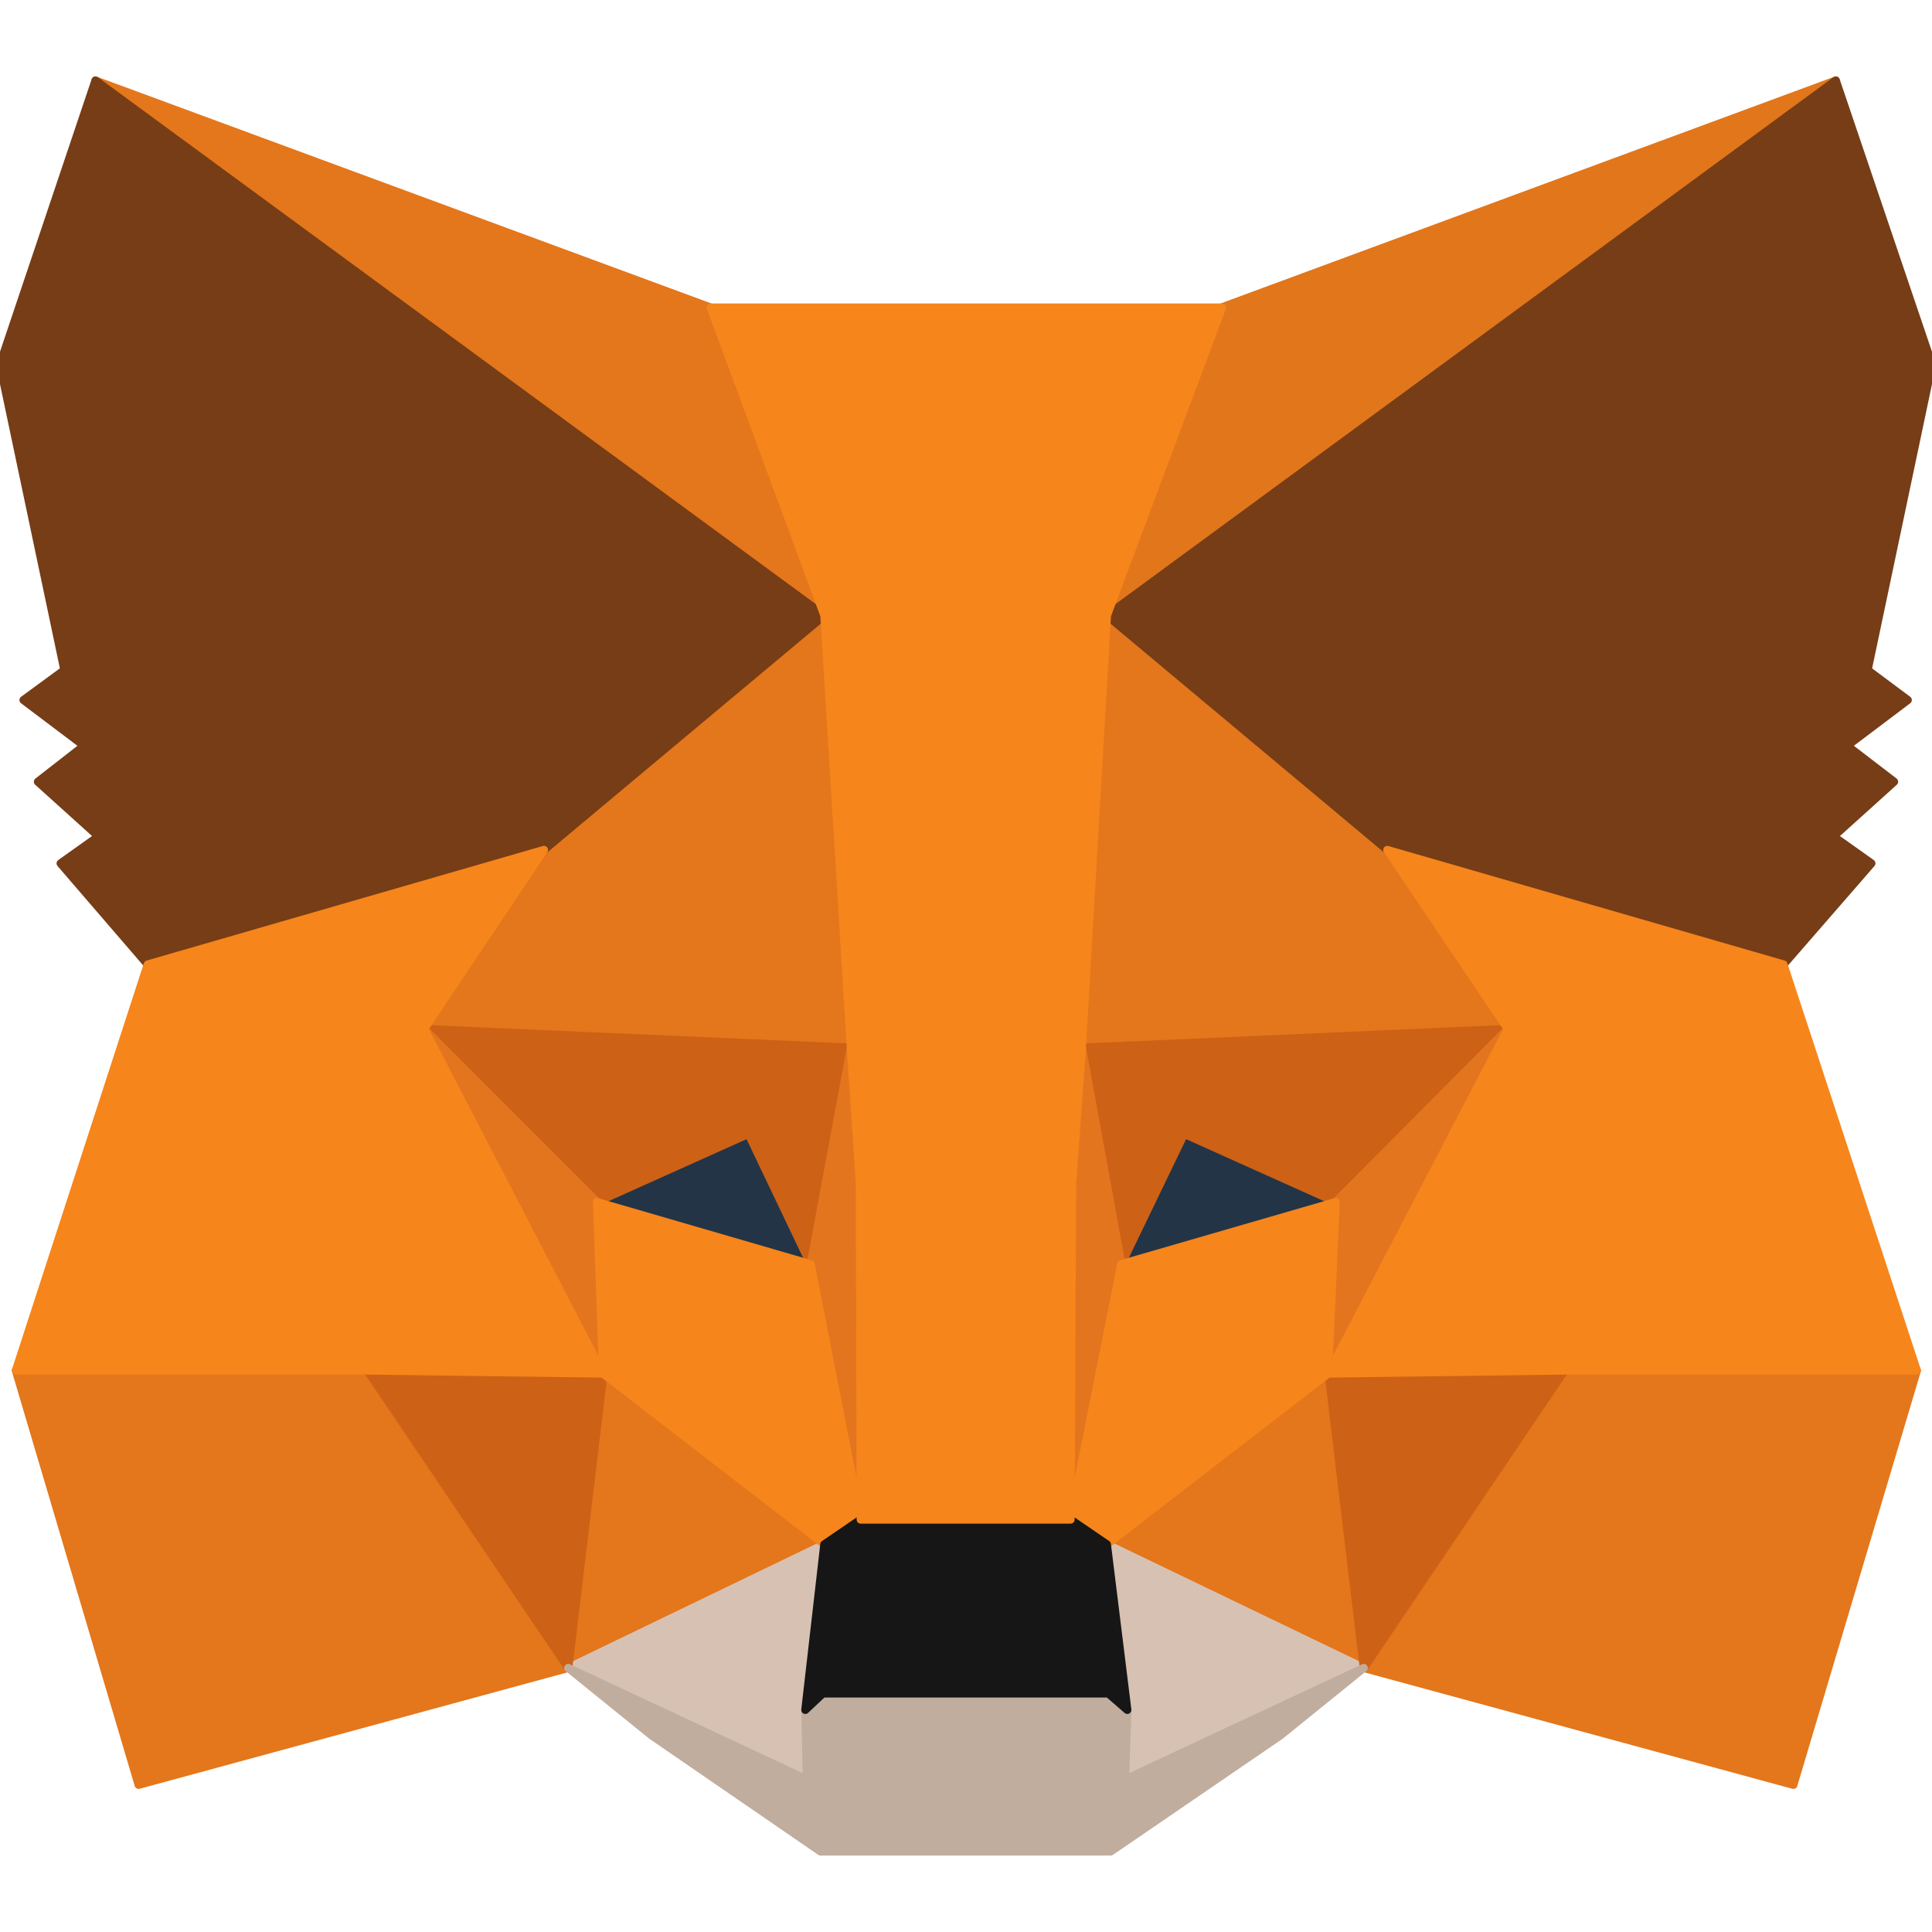 <svg width="24" height="24" viewBox="0 0 24 24" fill="none" xmlns="http://www.w3.org/2000/svg">
<g clip-path="url(#clip0_11054_941)">
<path d="M22.805 1L13.44 7.877L15.172 3.82L22.805 1Z" fill="#E2761B" stroke="#E2761B" stroke-width="0.101" stroke-linecap="round" stroke-linejoin="round"/>
<path d="M1.186 1L10.476 7.942L8.828 3.82L1.186 1Z" fill="#E4761B" stroke="#E4761B" stroke-width="0.101" stroke-linecap="round" stroke-linejoin="round"/>
<path d="M19.436 16.941L16.941 20.72L22.278 22.172L23.812 17.025L19.436 16.941Z" fill="#E4761B" stroke="#E4761B" stroke-width="0.101" stroke-linecap="round" stroke-linejoin="round"/>
<path d="M0.197 17.025L1.722 22.172L7.058 20.72L4.564 16.941L0.197 17.025Z" fill="#E4761B" stroke="#E4761B" stroke-width="0.101" stroke-linecap="round" stroke-linejoin="round"/>
<path d="M6.757 10.558L5.27 12.782L10.569 13.015L10.381 7.384L6.757 10.558Z" fill="#E4761B" stroke="#E4761B" stroke-width="0.101" stroke-linecap="round" stroke-linejoin="round"/>
<path d="M17.233 10.557L13.562 7.319L13.44 13.014L18.729 12.782L17.233 10.557Z" fill="#E4761B" stroke="#E4761B" stroke-width="0.101" stroke-linecap="round" stroke-linejoin="round"/>
<path d="M7.059 20.72L10.24 19.184L7.492 17.062L7.059 20.72Z" fill="#E4761B" stroke="#E4761B" stroke-width="0.101" stroke-linecap="round" stroke-linejoin="round"/>
<path d="M13.751 19.184L16.941 20.72L16.499 17.062L13.751 19.184Z" fill="#E4761B" stroke="#E4761B" stroke-width="0.101" stroke-linecap="round" stroke-linejoin="round"/>
<path d="M16.941 20.72L13.751 19.185L14.005 21.241L13.976 22.107L16.941 20.72Z" fill="#D7C1B3" stroke="#D7C1B3" stroke-width="0.101" stroke-linecap="round" stroke-linejoin="round"/>
<path d="M7.059 20.72L10.023 22.107L10.005 21.241L10.24 19.185L7.059 20.72Z" fill="#D7C1B3" stroke="#D7C1B3" stroke-width="0.101" stroke-linecap="round" stroke-linejoin="round"/>
<path d="M10.07 15.704L7.416 14.931L9.289 14.085L10.07 15.704Z" fill="#233447" stroke="#233447" stroke-width="0.101" stroke-linecap="round" stroke-linejoin="round"/>
<path d="M13.92 15.704L14.701 14.085L16.584 14.931L13.92 15.704Z" fill="#233447" stroke="#233447" stroke-width="0.101" stroke-linecap="round" stroke-linejoin="round"/>
<path d="M7.059 20.72L7.51 16.941L4.564 17.025L7.059 20.72Z" fill="#CD6116" stroke="#CD6116" stroke-width="0.101" stroke-linecap="round" stroke-linejoin="round"/>
<path d="M16.49 16.941L16.942 20.72L19.436 17.025L16.49 16.941Z" fill="#CD6116" stroke="#CD6116" stroke-width="0.101" stroke-linecap="round" stroke-linejoin="round"/>
<path d="M18.729 12.782L13.44 13.014L13.929 15.704L14.71 14.085L16.593 14.931L18.729 12.782Z" fill="#CD6116" stroke="#CD6116" stroke-width="0.101" stroke-linecap="round" stroke-linejoin="round"/>
<path d="M7.416 14.931L9.298 14.085L10.07 15.704L10.569 13.014L5.27 12.782L7.416 14.931Z" fill="#CD6116" stroke="#CD6116" stroke-width="0.101" stroke-linecap="round" stroke-linejoin="round"/>
<path d="M5.27 12.782L7.491 17.063L7.416 14.931L5.27 12.782Z" fill="#E4751F" stroke="#E4751F" stroke-width="0.101" stroke-linecap="round" stroke-linejoin="round"/>
<path d="M16.593 14.931L16.499 17.063L18.73 12.782L16.593 14.931Z" fill="#E4751F" stroke="#E4751F" stroke-width="0.101" stroke-linecap="round" stroke-linejoin="round"/>
<path d="M10.57 13.015L10.071 15.704L10.692 18.878L10.833 14.699L10.57 13.015Z" fill="#E4751F" stroke="#E4751F" stroke-width="0.101" stroke-linecap="round" stroke-linejoin="round"/>
<path d="M13.44 13.015L13.186 14.69L13.299 18.878L13.93 15.704L13.44 13.015Z" fill="#E4751F" stroke="#E4751F" stroke-width="0.101" stroke-linecap="round" stroke-linejoin="round"/>
<path d="M13.929 15.704L13.298 18.878L13.75 19.185L16.498 17.063L16.593 14.932L13.929 15.704Z" fill="#F6851B" stroke="#F6851B" stroke-width="0.101" stroke-linecap="round" stroke-linejoin="round"/>
<path d="M7.416 14.932L7.491 17.063L10.24 19.185L10.691 18.878L10.07 15.704L7.416 14.932Z" fill="#F6851B" stroke="#F6851B" stroke-width="0.101" stroke-linecap="round" stroke-linejoin="round"/>
<path d="M13.976 22.106L14.005 21.241L13.769 21.036H10.221L10.005 21.241L10.023 22.106L7.059 20.72L8.094 21.557L10.193 23H13.797L15.906 21.557L16.941 20.72L13.976 22.106Z" fill="#C0AD9E" stroke="#C0AD9E" stroke-width="0.101" stroke-linecap="round" stroke-linejoin="round"/>
<path d="M13.75 19.185L13.299 18.877H10.691L10.24 19.185L10.004 21.241L10.221 21.037H13.769L14.004 21.241L13.75 19.185Z" fill="#161616" stroke="#161616" stroke-width="0.101" stroke-linecap="round" stroke-linejoin="round"/>
<path d="M23.2 8.324L24 4.527L22.805 1L13.751 7.645L17.233 10.557L22.155 11.981L23.247 10.725L22.776 10.39L23.529 9.711L22.946 9.264L23.699 8.696L23.2 8.324Z" fill="#763D16" stroke="#763D16" stroke-width="0.101" stroke-linecap="round" stroke-linejoin="round"/>
<path d="M0 4.527L0.8 8.324L0.292 8.696L1.045 9.264L0.471 9.711L1.224 10.39L0.753 10.725L1.835 11.981L6.758 10.557L10.24 7.645L1.186 1L0 4.527Z" fill="#763D16" stroke="#763D16" stroke-width="0.101" stroke-linecap="round" stroke-linejoin="round"/>
<path d="M22.155 11.981L17.233 10.558L18.73 12.782L16.499 17.063L19.436 17.025H23.812L22.155 11.981Z" fill="#F6851B" stroke="#F6851B" stroke-width="0.101" stroke-linecap="round" stroke-linejoin="round"/>
<path d="M6.757 10.558L1.835 11.981L0.197 17.025H4.564L7.491 17.063L5.27 12.782L6.757 10.558Z" fill="#F6851B" stroke="#F6851B" stroke-width="0.101" stroke-linecap="round" stroke-linejoin="round"/>
<path d="M13.44 13.014L13.751 7.645L15.181 3.82H8.828L10.24 7.645L10.569 13.014L10.682 14.708L10.692 18.877H13.299L13.318 14.708L13.44 13.014Z" fill="#F6851B" stroke="#F6851B" stroke-width="0.101" stroke-linecap="round" stroke-linejoin="round"/>
</g>
<defs>
<clipPath id="clip0_11054_941">
<rect width="24" height="24" fill="white"/>
</clipPath>
</defs>
</svg>
